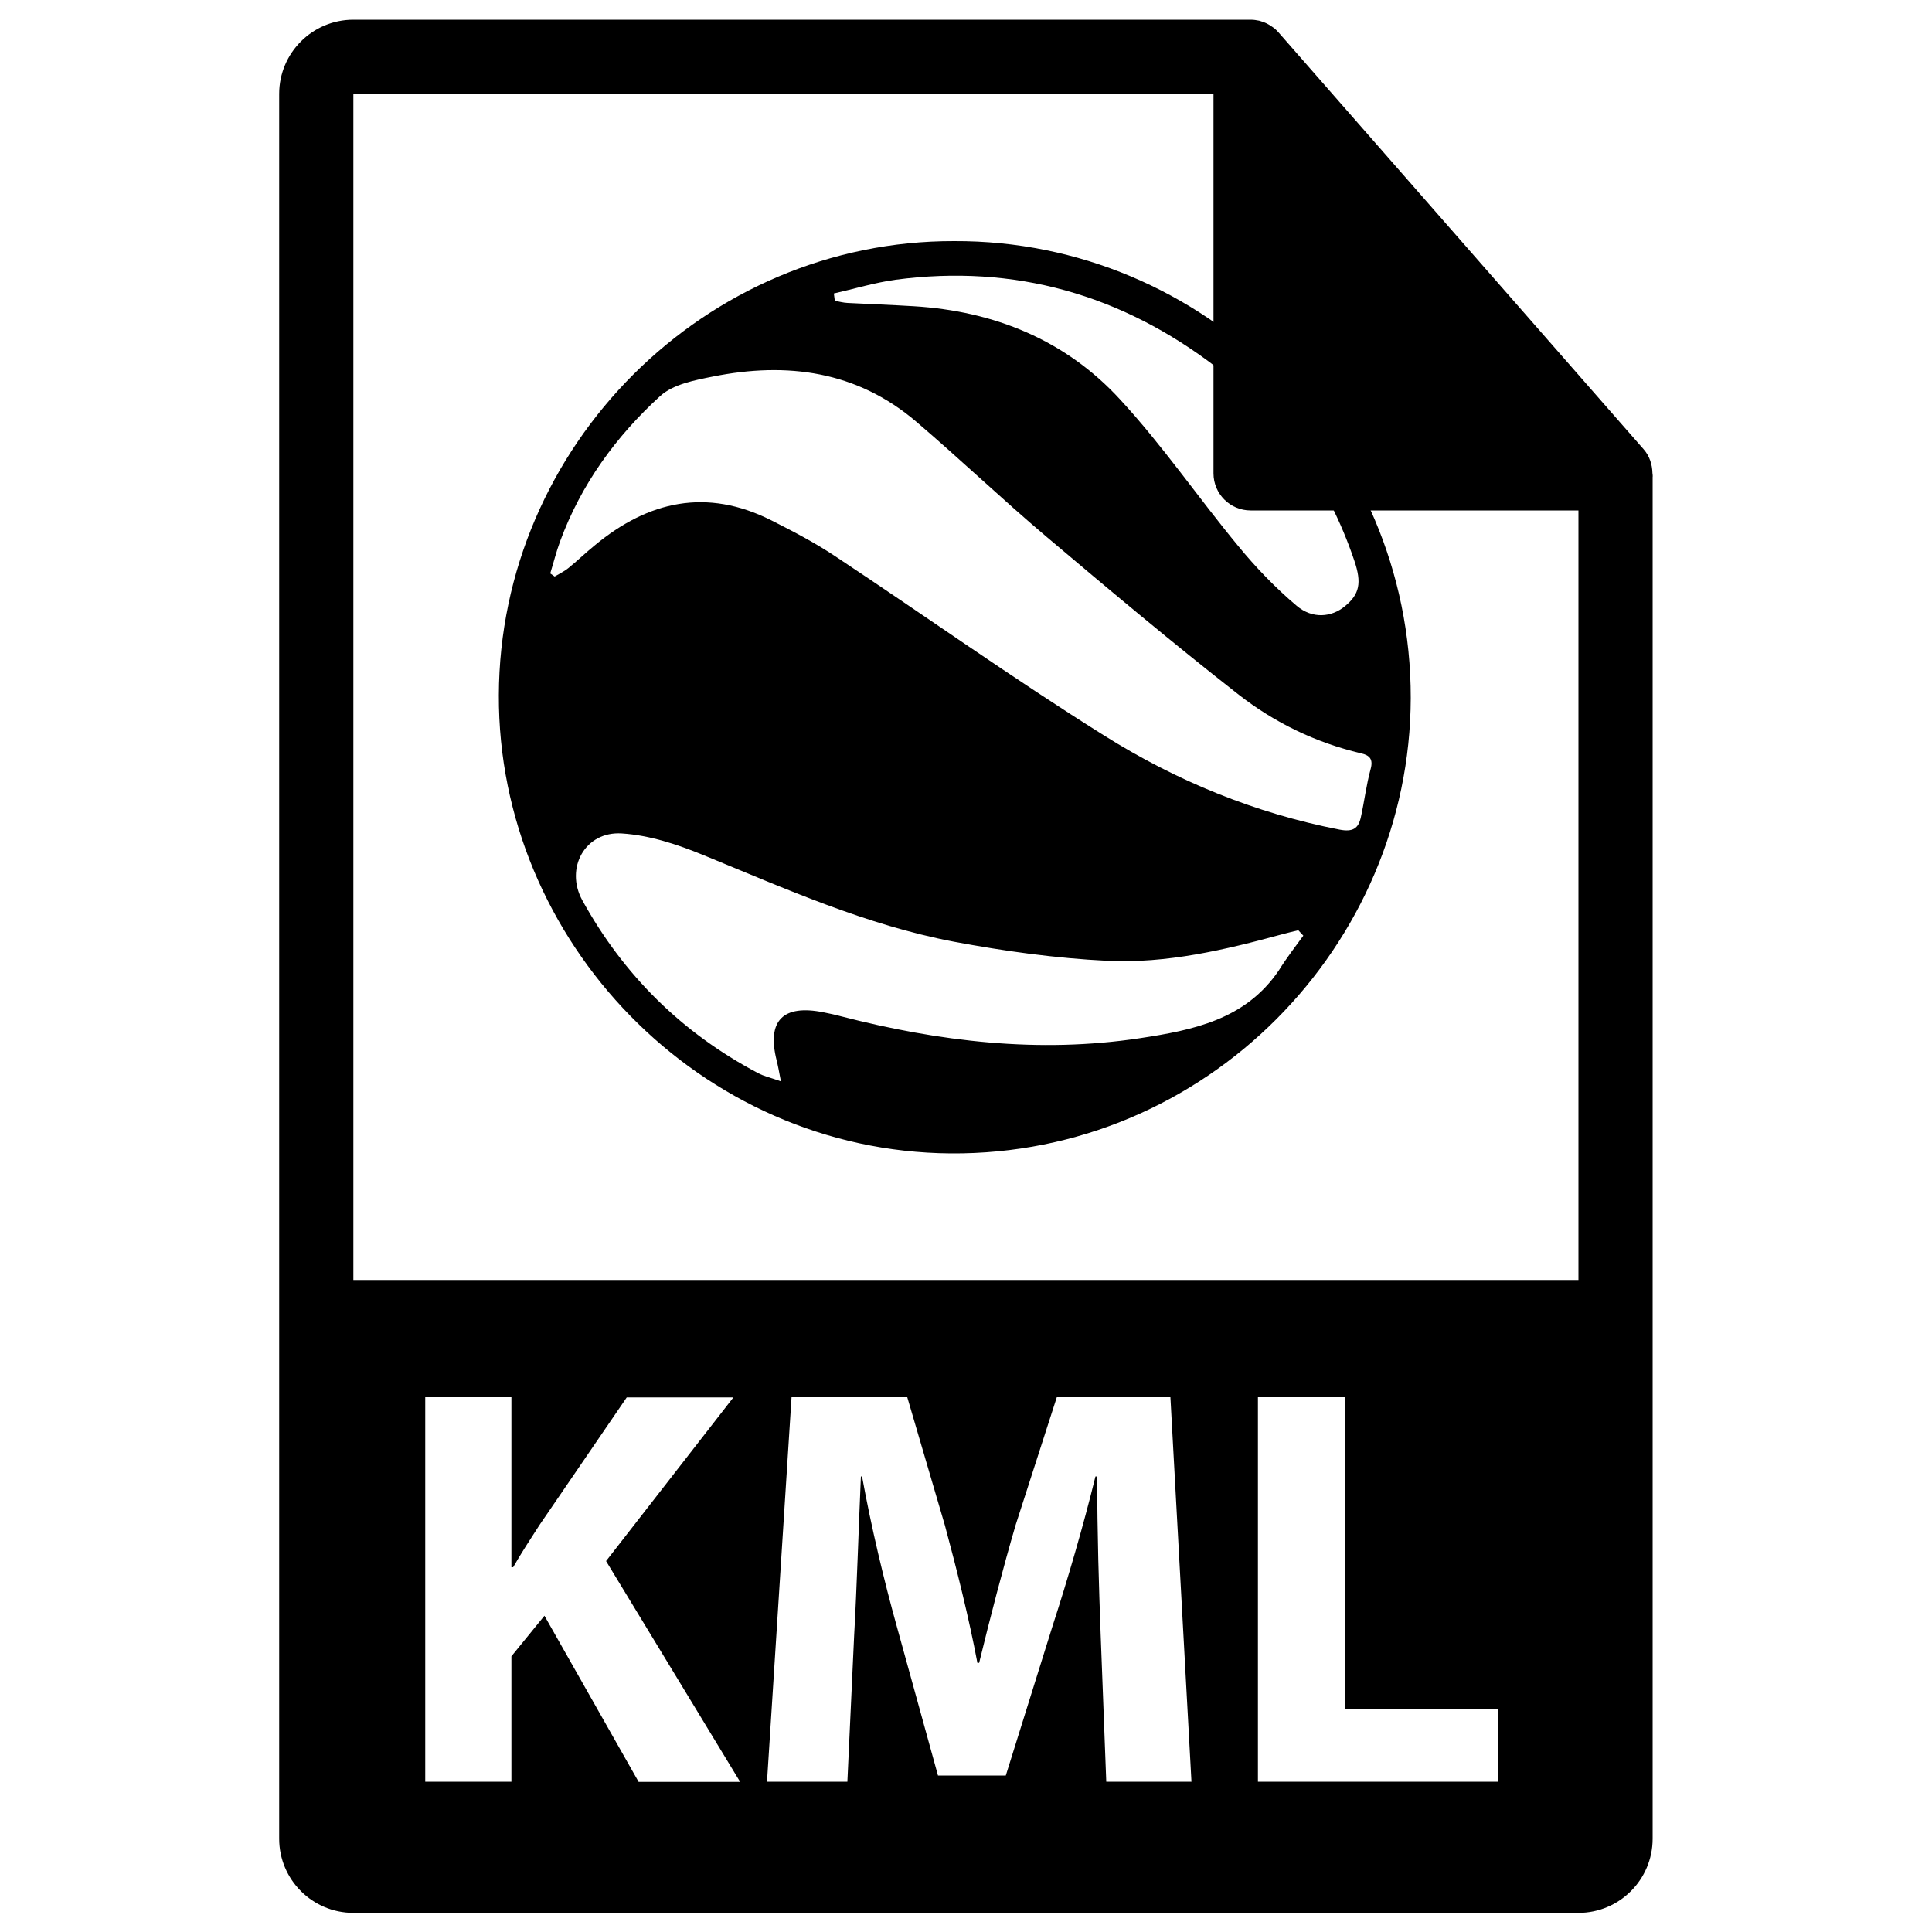 <?xml version="1.0" encoding="utf-8"?>
<!-- Svg Vector Icons : http://www.onlinewebfonts.com/icon -->
<!DOCTYPE svg PUBLIC "-//W3C//DTD SVG 1.1//EN" "http://www.w3.org/Graphics/SVG/1.1/DTD/svg11.dtd">
<svg version="1.1" xmlns="http://www.w3.org/2000/svg" xmlns:xlink="http://www.w3.org/1999/xlink" x="0px" y="0px" viewBox="0 0 1000 1000" enable-background="new 0 0 1000 1000" xml:space="preserve">
<g><g><g><path d="M855.3,244.9c-0.1-4.5-1.5-8.9-4.6-12.4l-189-215.8c0-0.1-0.1-0.1-0.1-0.1c-1.1-1.3-2.4-2.3-3.8-3.2c-0.4-0.3-0.8-0.5-1.3-0.8c-1.2-0.7-2.5-1.2-3.8-1.6c-0.4-0.1-0.7-0.2-1-0.3c-1.4-0.3-2.9-0.5-4.4-0.5H182.9c-21.2,0-38.4,17.2-38.4,38.4v903.1c0,21.2,17.2,38.4,38.4,38.4h634.1c21.2,0,38.4-17.2,38.4-38.4V247C855.5,246.3,855.4,245.6,855.3,244.9z M330.5,922.2l-48.7-85.9l-17.1,21v64.9h-44.6v-199h44.6v88h0.9c4.4-7.7,9.1-14.8,13.6-21.8l45.2-66.1h55.2L313.7,808l69.4,114.3H330.5L330.5,922.2z M572.6,922.2l-2.9-76.2c-0.9-23.9-1.8-52.8-1.8-81.8H567c-6.2,25.4-14.5,53.7-22.1,77.1L520.6,919h-35.1l-21.3-77.1c-6.5-23.3-13.3-51.7-18-77.7h-0.6c-1.2,26.9-2.1,57.6-3.5,82.4l-3.5,75.6h-41.6l12.7-199h59.9l19.5,66.4c6.2,23,12.4,47.8,16.8,71.1h0.9c5.6-23,12.4-49.3,18.9-71.4l21.3-66.1h58.8l10.9,199L572.6,922.2L572.6,922.2z M775.4,922.2H651.1v-199h45.2v161.2h79.1V922.2L775.4,922.2z M182.9,662.5V48.4h445.2v196.6c0,10.6,8.6,19.2,19.2,19.2h169.7l0,398.3H182.9z"/><g><path d="M494,124.8c128.9-0.5,236.4,105,236.2,236.5C729.9,489.5,624.2,598,492,597c-129.6-1-234.3-109.6-233.8-237.2C258.6,230.9,364.9,124.4,494,124.8z M284.8,296.8c0.8,0.5,1.5,1.1,2.3,1.6c2.3-1.4,4.9-2.6,7-4.3c4.7-3.8,9-8,13.7-11.8c27.8-23.1,58-29.8,91.4-13c11.3,5.7,22.6,11.6,33.1,18.6c46.5,30.8,91.9,63.2,139.2,92.8c37.4,23.5,78.1,40.2,121.8,48.7c6.8,1.3,9.8-0.4,11.1-6.5c1.8-8.2,2.8-16.6,5-24.7c1.5-5.3-0.5-7.3-5-8.3c-23.3-5.5-44.6-15.8-63.2-30.3c-33.9-26.5-66.9-54.2-99.8-82c-22.8-19.3-44.4-39.9-67.1-59.3c-30.8-26.3-66.9-31.1-105.3-23.4c-9.5,1.9-20.6,4-27.3,10.1c-22.9,20.9-41,45.8-51.8,75.2C287.9,285.6,286.5,291.3,284.8,296.8z M674.6,484.3c-0.9-0.9-1.7-1.9-2.6-2.8c-2.8,0.7-5.6,1.3-8.4,2.1c-29.7,8.1-59.8,15.2-90.6,13.7c-26.6-1.3-53.2-5-79.4-9.9c-45.2-8.6-87.1-27.4-129.5-44.8c-13.4-5.5-27.9-10.3-42.2-11.2c-19.1-1.3-29.6,18-20.5,34.6c21.4,38.8,51.7,68.7,90.9,89.4c3.1,1.7,6.7,2.4,11.9,4.3c-1-5.2-1.5-8-2.2-10.8c-5.2-20.6,3.2-29.2,24.4-24.9c2.9,0.6,5.9,1.2,8.8,2c50.8,13.1,102.2,19.3,154.6,11.4c27.7-4.2,54.8-9.6,72.1-35.1C665.8,496,670.3,490.2,674.6,484.3z M431.6,151.9c0.2,1.3,0.3,2.5,0.5,3.8c2.2,0.4,4.4,1,6.6,1.1c11.4,0.6,22.8,1,34.2,1.7c41.7,2.5,78.6,17.5,106.8,48.2c22,23.8,40.5,50.9,61.2,75.9c9.1,11.1,19.2,21.6,30.2,30.9c8.2,7,18.1,6,25,0.3c7.6-6.2,8.8-12.1,4.9-23.6c-13.7-40.6-37.6-74.2-71.4-100.1c-49-37.6-104.5-53.5-166.1-45.3C452.7,146.3,442.2,149.5,431.6,151.9z"/></g></g></g><g></g><g></g><g></g><g></g><g></g><g></g><g></g><g></g><g></g><g></g><g></g><g></g><g></g><g></g><g></g></g>
</svg>